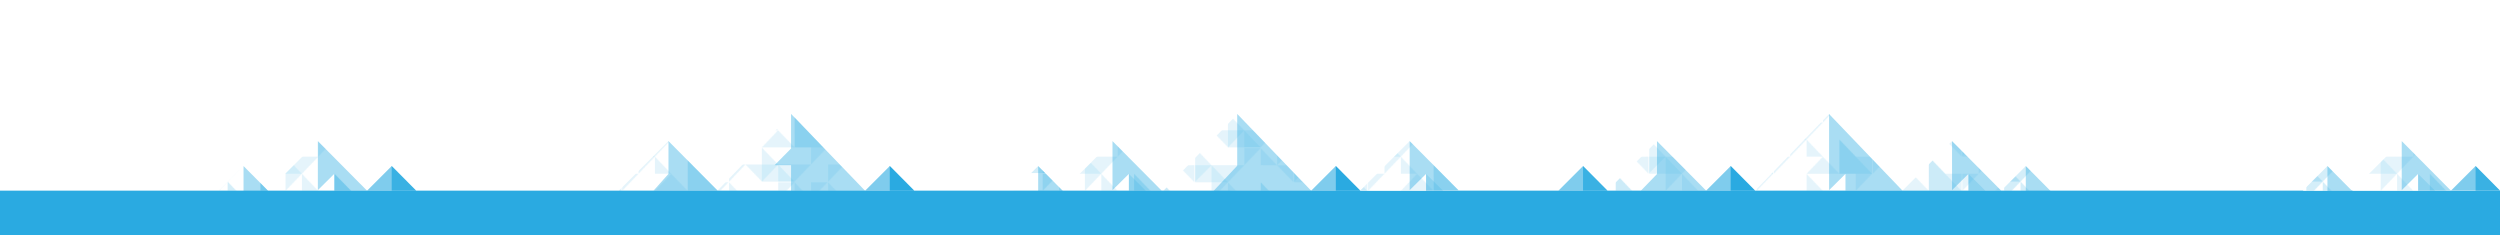 <?xml version="1.0" encoding="utf-8"?>
<!-- Generator: Adobe Illustrator 16.2.1, SVG Export Plug-In . SVG Version: 6.00 Build 0)  -->
<!DOCTYPE svg PUBLIC "-//W3C//DTD SVG 1.1//EN" "http://www.w3.org/Graphics/SVG/1.1/DTD/svg11.dtd">
<svg version="1.1" xmlns="http://www.w3.org/2000/svg" xmlns:xlink="http://www.w3.org/1999/xlink" x="0px" y="0px"
	 width="3507.853px" height="330.27px" viewBox="0 0 3507.853 330.27" enable-background="new 0 0 3507.853 330.27"
	 xml:space="preserve">
<pattern  x="446.972" y="302.804" width="138.171" height="144.195" patternUnits="userSpaceOnUse" id="New_Pattern_Swatch_6" viewBox="0 -144.195 138.171 144.195" overflow="visible">
	<g>
		<polygon fill="none" points="0,0 138.171,0 138.171,-144.195 0,-144.195 		"/>
		<g opacity="0.2">
			<polygon fill="#2AAAE1" points="0,-144.195 0,-96.195 46,-96.195 			"/>
			<polygon fill="#2AAAE1" points="46,-0.195 91.812,-0.195 46,-47.999 			"/>
		</g>
		<g opacity="0.2">
			<polygon fill="#2AAAE1" points="0,-72.195 0,-48.195 23,-72.195 			"/>
			<polygon fill="#2AAAE1" points="0,-120.195 0,-96.978 23,-120.195 			"/>
			<polygon fill="#2AAAE1" points="0,-24.195 0,0 23,-24.195 			"/>
			<g>
				<polygon fill="#2AAAE1" points="115,-48.195 115,-24.195 138,-48.195 				"/>
				<polygon fill="#2AAAE1" points="115,-72.195 138,-48.195 138,-72.195 				"/>
			</g>
			<polygon fill="#2AAAE1" points="69,-120.195 23,-120.195 23,-72.195 			"/>
			<polygon fill="#2AAAE1" points="69,-120.195 92,-144.195 69,-144.195 			"/>
			<polygon fill="#2AAAE1" points="92,-0.195 115,-24.195 69,-24.195 69,-0.195 			"/>
			<g>
				<polygon fill="#2AAAE1" points="46,-72.195 68.812,-72.195 46,-96.195 				"/>
				<polygon fill="#2AAAE1" points="68.812,-72.195 46,-48.195 92.028,-48.204 				"/>
			</g>
			<g>
				<polygon fill="#2AAAE1" points="92,-144.195 92,-120.187 115,-119.999 				"/>
				<g>
					<polygon fill="#2AAAE1" points="138,-120.195 115,-119.999 138,-96.195 					"/>
				</g>
			</g>
			<polygon fill="#2AAAE1" points="115,-119.999 138.171,-144.195 115,-144.195 			"/>
			<polygon fill="#2AAAE1" points="46.188,-0.195 69,-24.195 23,-24.195 46.188,-0.195 			"/>
		</g>
		<polygon opacity="0.4" fill="#2AAAE1" points="92.028,-48.204 138,-48.195 92,-96.195 		"/>
	</g>
</pattern>
<g id="Layer_3" display="none">
	<polygon display="inline" fill="#3B454F" points="3576.925,0 -102.128,0 -98.658,293.804 3580.395,293.804 	"/>
</g>
<g id="stars" display="none">
	<g display="inline">
		
			<rect x="1113.332" y="71.803" transform="matrix(0.707 0.707 -0.707 0.707 380.861 -767.871)" fill="#FFFFFF" width="8.002" height="8.002"/>
		
			<rect x="1320.213" y="95.803" transform="matrix(0.707 0.707 -0.707 0.707 458.425 -907.129)" fill="#FFFFFF" width="8.002" height="8.002"/>
		
			<rect x="1504.332" y="119.803" transform="matrix(0.707 0.707 -0.707 0.707 529.323 -1030.291)" fill="#FFFFFF" width="8.002" height="8.002"/>
		
			<rect x="952.332" y="167.803" transform="matrix(0.707 0.707 -0.707 0.707 401.587 -625.909)" fill="#FFFFFF" width="8.002" height="8.002"/>
		
			<rect x="1826.819" y="47.803" transform="matrix(0.707 0.707 -0.707 0.707 572.866 -1279.412)" fill="#FFFFFF" width="8.002" height="8.002"/>
		
			<rect x="2625.819" y="144.303" transform="matrix(0.707 0.707 -0.707 0.707 875.124 -1816.127)" fill="#FFFFFF" width="8.002" height="8.002"/>
		
			<rect x="2119.332" y="71.803" transform="matrix(0.707 0.707 -0.707 0.707 675.512 -1479.221)" fill="#FFFFFF" width="8.002" height="8.002"/>
		
			<rect x="2326.213" y="95.803" transform="matrix(0.707 0.707 -0.707 0.707 753.076 -1618.478)" fill="#FFFFFF" width="8.002" height="8.002"/>
		
			<rect x="2395.332" y="167.803" transform="matrix(0.707 0.707 -0.707 0.707 824.232 -1646.264)" fill="#FFFFFF" width="8.002" height="8.002"/>
		
			<rect x="2510.332" y="119.803" transform="matrix(0.707 0.707 -0.707 0.707 823.974 -1741.64)" fill="#FFFFFF" width="8.002" height="8.002"/>
		
			<rect x="551.923" y="95.803" transform="matrix(0.707 0.707 -0.707 0.707 233.399 -363.865)" fill="#FFFFFF" width="8.002" height="8.002"/>
		
			<rect x="621.042" y="167.803" transform="matrix(0.707 0.707 -0.707 0.707 304.555 -391.652)" fill="#FFFFFF" width="8.002" height="8.002"/>
		
			<rect x="736.042" y="119.803" transform="matrix(0.707 0.707 -0.707 0.707 304.296 -487.028)" fill="#FFFFFF" width="8.002" height="8.002"/>
		
			<rect x="2832.819" y="47.803" transform="matrix(0.707 0.707 -0.707 0.707 867.517 -1990.762)" fill="#FFFFFF" width="8.002" height="8.002"/>
	</g>
</g>
<g id="mountains">
	<polygon fill="#FFFFFF" points="937.972,197.986 868.465,267.493 1006.972,267.493 	"/>
	<pattern  id="SVGID_1_" xlink:href="#New_Pattern_Swatch_6" patternTransform="matrix(1 0 0 1 -130 14)">
	</pattern>
	<polygon opacity="0.6" fill="url(#SVGID_1_)" points="937.972,197.986 868.465,267.493 1006.972,267.493 	"/>
	<polygon fill="#FFFFFF" points="1110.472,160 1006.718,267.494 1213.156,267.494 	"/>
	<pattern  id="SVGID_2_" xlink:href="#New_Pattern_Swatch_6" patternTransform="matrix(1 0 0 1 -119 -46.999)">
	</pattern>
	<polygon opacity="0.6" fill="url(#SVGID_2_)" points="1110.472,160 1006.718,267.494 1213.156,267.494 	"/>
	<polygon opacity="0.4" fill="#2AAAE1" points="917,267.493 960.972,267.493 1006.972,267.493 937.972,197.986 937.972,244 	"/>
	<polygon fill="#FFFFFF" points="445.972,197.986 376.465,267.493 514.972,267.493 	"/>
	<pattern  id="SVGID_3_" xlink:href="#New_Pattern_Swatch_6" patternTransform="matrix(1 0 0 1 -69.316 38)">
	</pattern>
	<polygon opacity="0.6" fill="url(#SVGID_3_)" points="445.972,197.986 376.465,267.493 514.972,267.493 	"/>
	<polygon fill="#FFFFFF" points="375.961,267.493 341.706,232.986 307.199,267.493 	"/>
	<pattern  id="SVGID_4_" xlink:href="#New_Pattern_Swatch_6" patternTransform="matrix(1 0 0 1 -173.582 49)">
	</pattern>
	<polygon fill="url(#SVGID_4_)" points="375.961,267.493 341.706,232.986 307.199,267.493 	"/>
	<polygon fill="#FFFFFF" points="583.853,267.493 549.598,232.986 515.091,267.493 	"/>
	<polygon opacity="0.6" fill="#2AAAE1" points="583.853,267.493 549.598,232.986 515.091,267.493 	"/>
	<polygon opacity="0.4" fill="#2AAAE1" points="468.972,244 468.972,267.493 514.972,267.493 445.972,197.986 445.972,266.812 	"/>
	<polygon opacity="0.2" fill="#2AAAE1" points="468.972,244 468.972,267.804 492.972,267.804 	"/>
	<polygon opacity="0.4" fill="#2AAAE1" points="376.465,268 341.706,232.986 341.706,268 	"/>
	<polygon opacity="0.8" fill="#2AAAE1" points="583.853,267.493 549.598,232.986 549.598,267.493 	"/>
	<polygon fill="#FFFFFF" points="1282.733,267.493 1248.479,232.986 1213.972,267.493 	"/>
	<polygon opacity="0.6" fill="#2AAAE1" points="1282.733,267.493 1248.479,232.986 1213.972,267.493 	"/>
	<polygon fill="#2AAAE1" points="1282.733,267.493 1248.479,232.986 1248.479,267.493 	"/>
	<polygon fill="#FFFFFF" points="1736.337,160 1632.583,267.494 1839.021,267.494 	"/>
	<pattern  id="SVGID_5_" xlink:href="#New_Pattern_Swatch_6" patternTransform="matrix(1 0 0 1 -298.989 -94.999)">
	</pattern>
	<polygon opacity="0.6" fill="url(#SVGID_5_)" points="1736.337,160 1632.583,267.494 1839.021,267.494 	"/>
	<polygon fill="#FFFFFF" points="1560.972,197.986 1491.465,267.493 1629.972,267.493 	"/>
	<pattern  id="SVGID_6_" xlink:href="#New_Pattern_Swatch_6" patternTransform="matrix(1 0 0 1 -59.684 38)">
	</pattern>
	<polygon opacity="0.6" fill="url(#SVGID_6_)" points="1560.972,197.986 1491.465,267.493 1629.972,267.493 	"/>
	<polygon fill="#FFFFFF" points="1490.961,267.493 1456.706,232.986 1422.199,267.493 	"/>
	<pattern  id="SVGID_7_" xlink:href="#New_Pattern_Swatch_6" patternTransform="matrix(1 0 0 1 -25.949 86)">
	</pattern>
	<polygon fill="url(#SVGID_7_)" points="1490.961,267.493 1456.706,232.986 1422.199,267.493 	"/>
	<polygon opacity="0.4" fill="#2AAAE1" points="1583.972,244 1583.972,267.493 1629.972,267.493 1560.972,197.986 1560.972,266.812 
			"/>
	<polygon opacity="0.2" fill="#2AAAE1" points="1583.972,244 1583.972,267.804 1607.972,267.804 	"/>
	<polygon opacity="0.4" fill="#2AAAE1" points="1491.465,268 1456.706,232.986 1456.706,268 	"/>
	<polygon fill="#FFFFFF" points="1908.599,267.493 1874.344,232.986 1839.837,267.493 	"/>
	<polygon opacity="0.6" fill="#2AAAE1" points="1908.599,267.493 1874.344,232.986 1839.837,267.493 	"/>
	<polygon fill="#2AAAE1" points="1908.599,267.493 1874.344,232.986 1874.344,267.493 	"/>
	<polygon fill="#FFFFFF" points="2738.972,197.986 2669.465,267.493 2807.972,267.493 	"/>
	<pattern  id="SVGID_8_" xlink:href="#New_Pattern_Swatch_6" patternTransform="matrix(1 0 0 1 -195.564 14)">
	</pattern>
	<polygon opacity="0.6" fill="url(#SVGID_8_)" points="2738.972,197.986 2669.465,267.493 2807.972,267.493 	"/>
	<polygon fill="#FFFFFF" points="2566.472,160 2462.718,267.494 2669.156,267.494 	"/>
	<pattern  id="SVGID_9_" xlink:href="#New_Pattern_Swatch_6" patternTransform="matrix(1 0 0 1 -321.051 -9.999)">
	</pattern>
	<polygon opacity="0.6" fill="url(#SVGID_9_)" points="2566.472,160 2462.718,267.494 2669.156,267.494 	"/>
	<polygon opacity="0.4" fill="#2AAAE1" points="2761.972,244 2761.972,267.493 2807.972,267.493 2738.972,197.986 2738.972,266.812 
			"/>
	<polygon opacity="0.4" fill="#2AAAE1" points="2589.472,244 2589.472,267.493 2669.465,267.493 2566.472,160 2566.472,266.812 	"/>
	<polygon opacity="0.2" fill="#2AAAE1" points="2761.972,244 2761.972,267.804 2785.972,267.804 	"/>
	<polygon fill="#FFFFFF" points="2324.972,197.986 2255.465,267.493 2393.972,267.493 	"/>
	<pattern  id="SVGID_10_" xlink:href="#New_Pattern_Swatch_6" patternTransform="matrix(1 0 0 1 -78.88 38)">
	</pattern>
	<polygon opacity="0.6" fill="url(#SVGID_10_)" points="2324.972,197.986 2255.465,267.493 2393.972,267.493 	"/>
	<polygon opacity="0.4" fill="#2AAAE1" points="2302.441,267.493 2393.972,267.493 2324.972,197.986 2324.972,244.277 	"/>
	<polygon fill="#FFFFFF" points="2876.733,267.493 2842.479,232.986 2807.972,267.493 	"/>
	<pattern  id="SVGID_11_" xlink:href="#New_Pattern_Swatch_6" patternTransform="matrix(1 0 0 1 -159.886 49)">
	</pattern>
	<polygon fill="url(#SVGID_11_)" points="2876.733,267.493 2842.479,232.986 2807.972,267.493 	"/>
	<polygon fill="#FFFFFF" points="2255.465,267.493 2221.21,232.986 2186.703,267.493 	"/>
	<polygon opacity="0.6" fill="#2AAAE1" points="2255.465,267.493 2221.21,232.986 2186.703,267.493 	"/>
	<polygon opacity="0.4" fill="#2AAAE1" points="2877.237,268 2842.479,232.986 2842.479,268 	"/>
	<polygon opacity="0.8" fill="#2AAAE1" points="2255.465,267.493 2221.21,232.986 2221.21,267.493 	"/>
	<polygon fill="#FFFFFF" points="2462.733,267.493 2428.479,232.986 2393.972,267.493 	"/>
	<polygon opacity="0.6" fill="#2AAAE1" points="2462.733,267.493 2428.479,232.986 2393.972,267.493 	"/>
	<polygon fill="#2AAAE1" points="2462.607,267.493 2428.353,232.986 2428.353,267.493 	"/>
	<rect x="-21.028" y="267.493" fill="#2AAAE1" width="3662" height="62.777"/>
	<polygon fill="#FFFFFF" points="3369.972,197.986 3300.465,267.493 3438.972,267.493 	"/>
	<pattern  id="SVGID_12_" xlink:href="#New_Pattern_Swatch_6" patternTransform="matrix(1 0 0 1 229.436 38)">
	</pattern>
	<polygon opacity="0.6" fill="url(#SVGID_12_)" points="3369.972,197.986 3300.465,267.493 3438.972,267.493 	"/>
	<polygon fill="#FFFFFF" points="3299.961,267.493 3265.706,232.986 3231.199,267.493 	"/>
	<pattern  id="SVGID_13_" xlink:href="#New_Pattern_Swatch_6" patternTransform="matrix(1 0 0 1 125.171 49)">
	</pattern>
	<polygon fill="url(#SVGID_13_)" points="3299.961,267.493 3265.706,232.986 3231.199,267.493 	"/>
	<polygon fill="#FFFFFF" points="3507.853,267.493 3473.598,232.986 3439.091,267.493 	"/>
	<polygon opacity="0.6" fill="#2AAAE1" points="3507.853,267.493 3473.598,232.986 3439.091,267.493 	"/>
	<polygon opacity="0.4" fill="#2AAAE1" points="3392.972,244 3392.972,267.493 3438.972,267.493 3369.972,197.986 3369.972,266.812 
			"/>
	<polygon opacity="0.2" fill="#2AAAE1" points="3392.972,244 3392.972,267.804 3416.972,267.804 	"/>
	<polygon opacity="0.4" fill="#2AAAE1" points="3300.465,268 3265.706,232.986 3265.706,268 	"/>
	<polygon opacity="0.8" fill="#2AAAE1" points="3507.853,267.493 3473.598,232.986 3473.598,267.493 	"/>
	<polygon fill="#FFFFFF" points="1977.972,197.986 1908.465,267.493 2046.972,267.493 	"/>
	<pattern  id="SVGID_14_" xlink:href="#New_Pattern_Swatch_6" patternTransform="matrix(1 0 0 1 -195.367 14)">
	</pattern>
	<polygon opacity="0.6" fill="url(#SVGID_14_)" points="1977.972,197.986 1908.465,267.493 2046.972,267.493 	"/>
	<polygon opacity="0.4" fill="#2AAAE1" points="2000.972,244 2000.972,267.493 2046.972,267.493 1977.972,197.986 1977.972,266.812 
			"/>
	<polygon opacity="0.2" fill="#2AAAE1" points="2000.972,244 2000.972,267.804 2024.972,267.804 	"/>
	<polygon opacity="0.4" fill="#2AAAE1" points="1109.937,267.804 1213.972,267.804 1110.071,159.948 1109.972,159.894 
		1109.972,208.372 1086.827,231.804 1109.972,231.804 	"/>
	<polygon opacity="0.4" fill="#2AAAE1" points="1735.937,267.804 1839.972,267.804 1736.071,159.948 1735.972,159.894 
		1735.972,232.607 1702.638,268 	"/>
</g>
<g id="dust" display="none">
	<rect x="433.972" y="250.804" display="inline" opacity="0.2" fill="#2AAAE1" width="2456.411" height="17"/>
	<rect x="433.972" y="197.986" display="inline" opacity="0.2" fill="#2AAAE1" width="2456.411" height="69.318"/>
</g>
<g id="rocket" display="none">
	<path display="inline" opacity="0.2" fill="#FFFFFF" d="M859.877,92.848"/>
	<path display="inline" fill="#E24B70" d="M866.923,137.978c-11.562,11.562-38.571,22.444-45.646,15.37l27.752-27.755
		L866.923,137.978z"/>
	<path display="inline" fill="#E24B70" d="M866.923,100.389c-11.562-11.562-38.571-22.449-45.646-15.372l27.752,27.756
		L866.923,100.389z"/>
	<g display="inline">
		<rect x="864.972" y="97.804" fill="#E96E97" width="44" height="42"/>
		<path fill="#E24B70" d="M821.393,117.802c-0.003,0.01-0.007,0.021-0.007,0.027c-0.066,0.358-0.108,0.715-0.108,1.07
			c0,0.354,0.042,0.71,0.108,1.069c0,0.011,0.004,0.017,0.007,0.027c1.809,9.61,27.116,20.058,42.908,20.302
			c0.077,0,0.671,0.011,0.671,0.011v-42.82c0,0-0.594,0.011-0.671,0.015C848.509,97.744,823.201,108.191,821.393,117.802z"/>
	</g>
	<circle display="inline" opacity="0.5" fill="#FFFFFF" cx="885.507" cy="118.899" r="10.705"/>
	<path display="inline" fill="#E24B70" d="M948.726,117.804h-0.021c0.004,0,0.021,0.434,0.021,0.339
		c0-0.265-0.024-0.235-0.059-0.521c-0.095-0.896,0.691-1.609,0.316-2.428c-3.059-7.412-16.012-17.706-40.012-17.706V118.9l0,0
		v21.409C938.972,140.309,948.726,125.804,948.726,117.804z"/>
	<g display="inline" opacity="0.3">
		<path fill="#FFFFFF" d="M948.726,118.143c0-0.265-0.024-0.235-0.059-0.521c-0.095-0.896-0.336-1.452-0.711-2.271
			c-3.061-7.411-15.521-17.547-41.039-17.547h-42.82c-0.08,0-0.156-0.146-0.236-0.143c-15.789,0.24-40.659,10.607-42.468,20.218
			c-0.003,0.011-0.007-0.562-0.007-0.557c-0.066,0.359-0.108,0.481-0.108,0.481h127.427
			C948.708,117.804,948.726,118.238,948.726,118.143z"/>
	</g>
	<linearGradient id="SVGID_15_" gradientUnits="userSpaceOnUse" x1="570.026" y1="118.899" x2="779.406" y2="118.899">
		<stop  offset="0" style="stop-color:#E24B70;stop-opacity:0"/>
		<stop  offset="0.995" style="stop-color:#E24B70"/>
	</linearGradient>
	<path display="inline" opacity="0.5" fill="url(#SVGID_15_)" d="M816.603,118.539c0-1.469,0.211-2.885,0.571-4.24l-338.202-16.81
		v19.626v3.569v19.625l338.391-16.817C816.87,121.928,816.603,120.265,816.603,118.539z"/>
</g>
<g id="Layer_2" display="none">
</g>
</svg>
